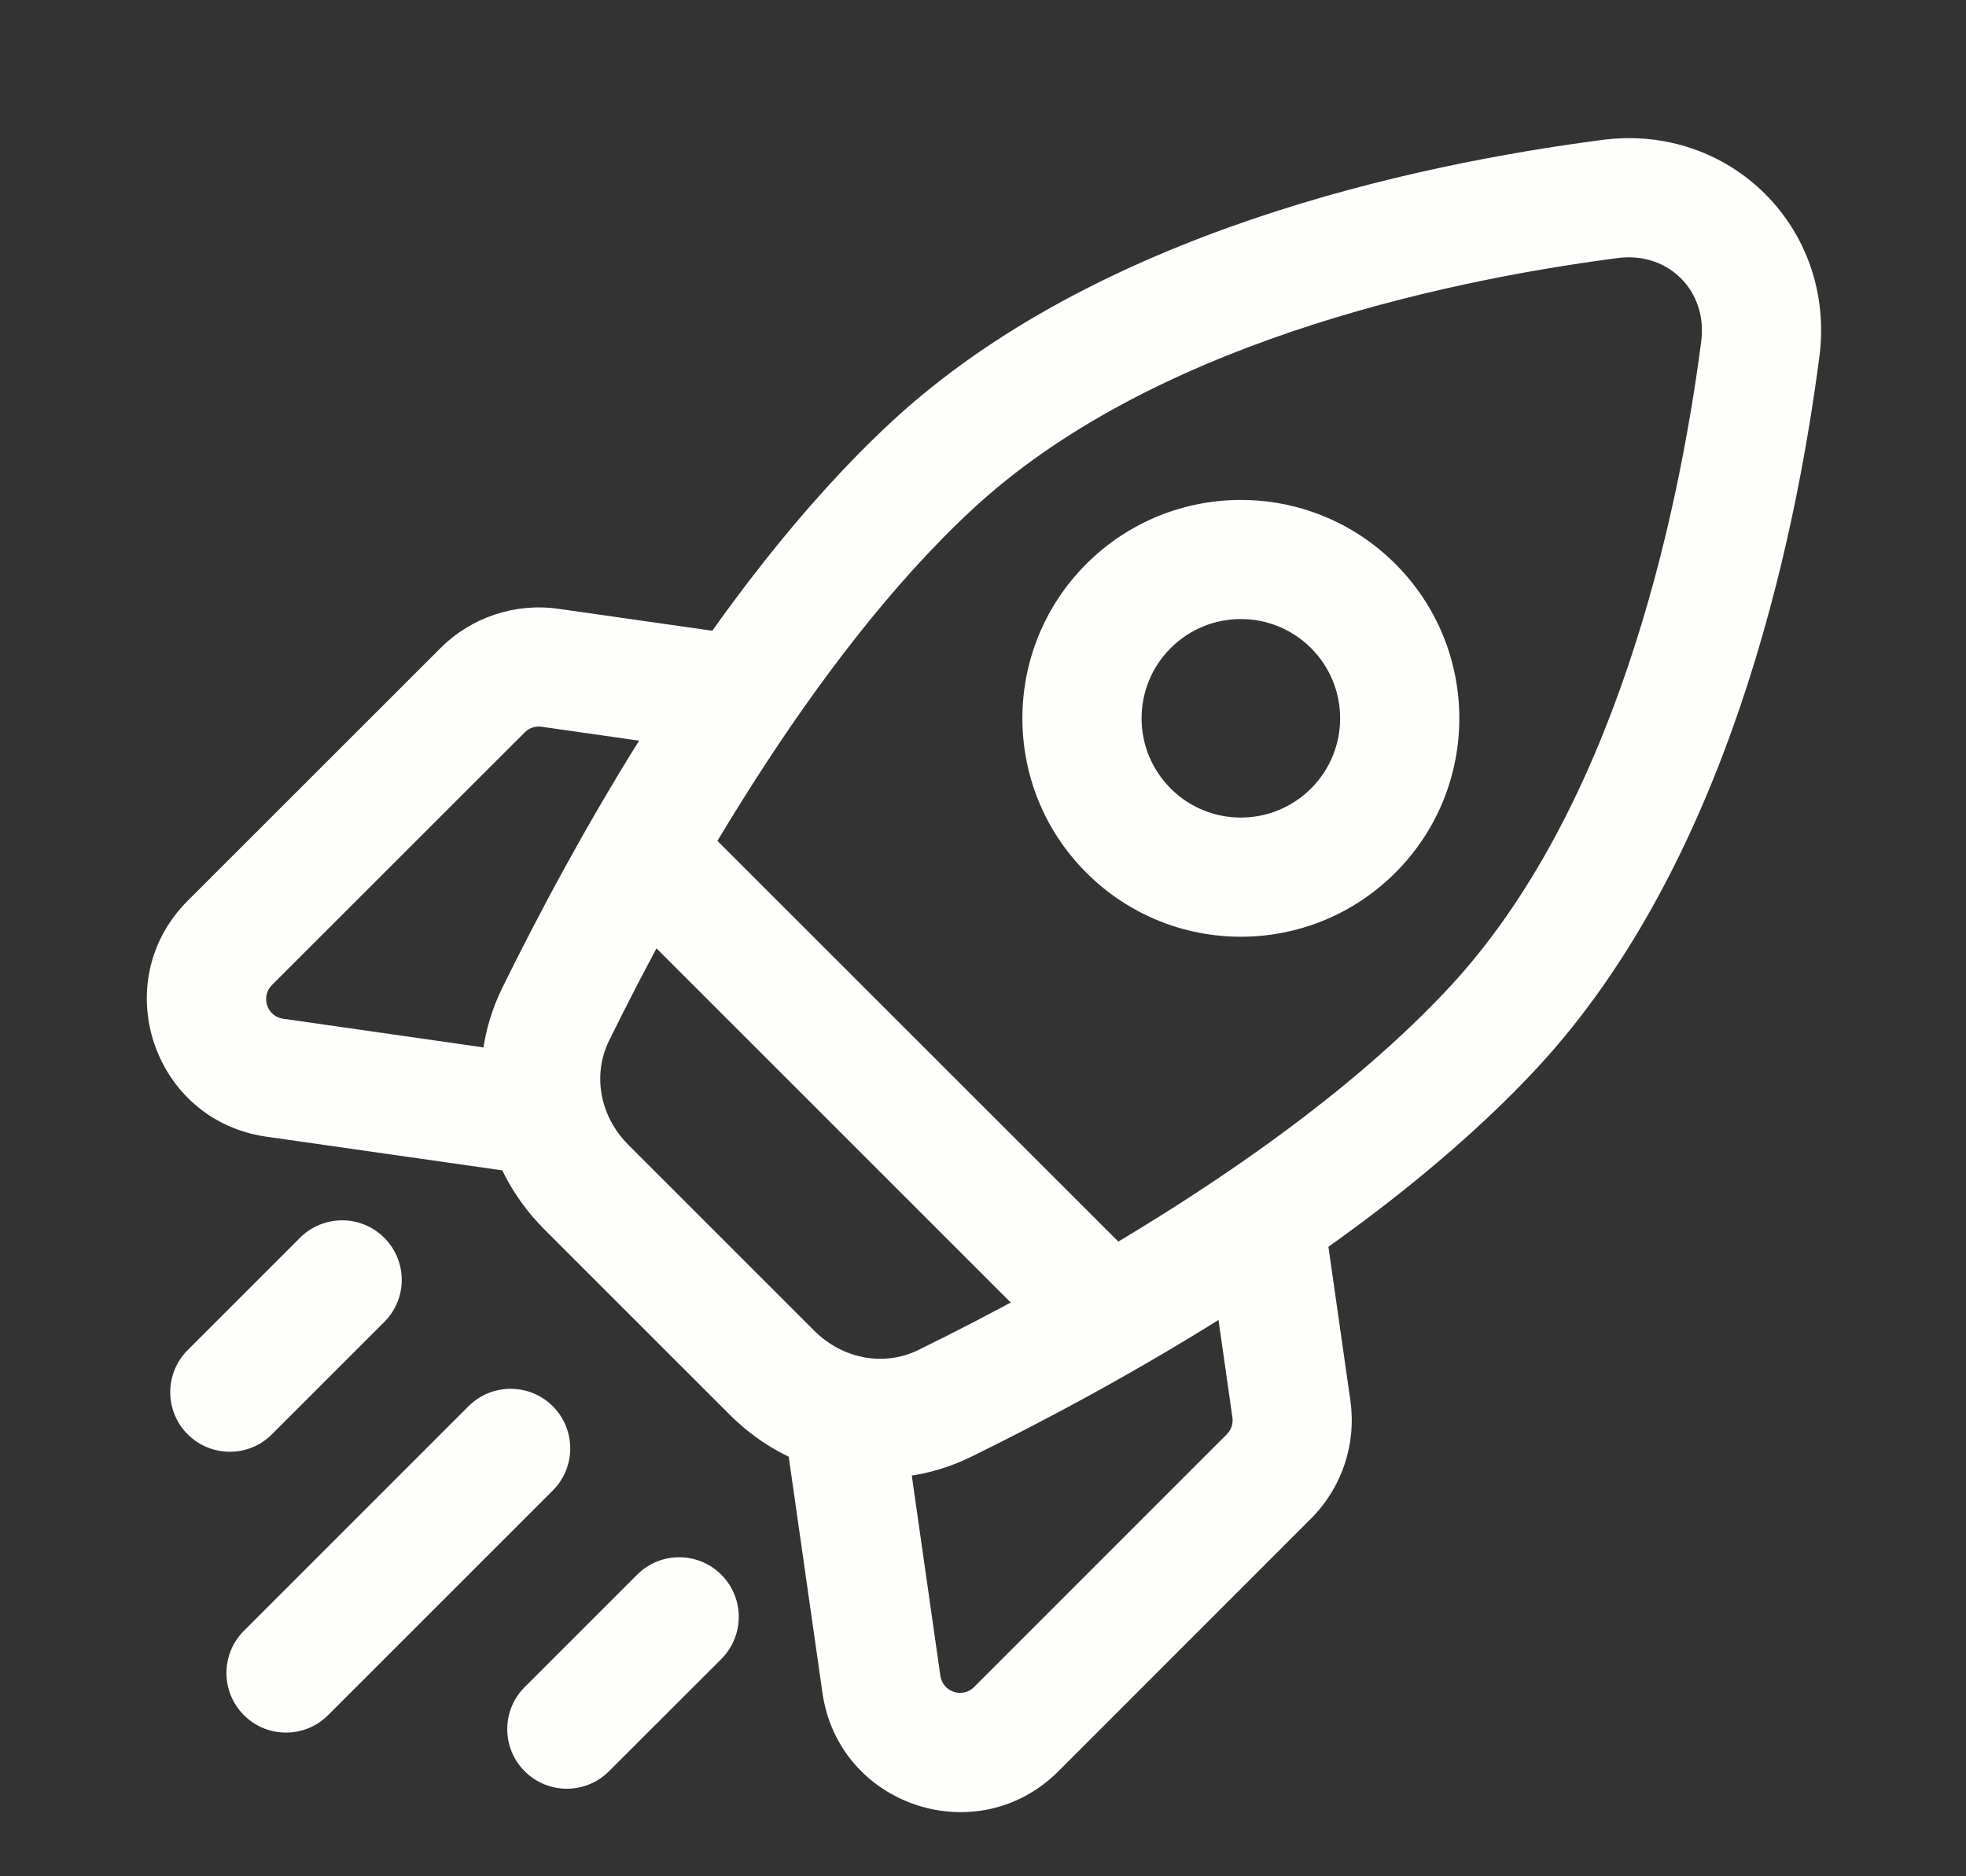 <svg width="22" height="21" viewBox="0 0 22 21" fill="none" xmlns="http://www.w3.org/2000/svg">
<rect x="0" y="0" width="22" height="21" fill="#333333" stroke="none"/>
<path d="M16.714 11.497L16.225 11.043L16.714 11.497ZM10.428 5.211L10.882 5.7L10.428 5.211ZM19.698 3.909L20.359 3.995L19.698 3.909ZM18.017 2.227L18.103 2.888L18.017 2.227ZM6.217 11.356L6.815 11.649L6.217 11.356ZM10.569 15.708L10.276 15.11L10.569 15.708ZM7.757 9.14C7.497 8.879 7.075 8.879 6.814 9.14C6.554 9.4 6.554 9.822 6.814 10.082L7.757 9.14ZM11.843 15.111C12.103 15.371 12.525 15.371 12.786 15.111C13.046 14.85 13.046 14.428 12.786 14.168L11.843 15.111ZM6.186 16.682C6.446 16.422 6.446 16 6.186 15.739C5.926 15.479 5.503 15.479 5.243 15.739L6.186 16.682ZM2.729 18.253C2.469 18.514 2.469 18.936 2.729 19.196C2.989 19.457 3.411 19.457 3.672 19.196L2.729 18.253ZM4.3 14.796C4.561 14.536 4.561 14.114 4.3 13.854C4.04 13.593 3.618 13.593 3.357 13.854L4.3 14.796ZM2.1 15.111C1.84 15.371 1.84 15.793 2.1 16.053C2.361 16.314 2.783 16.314 3.043 16.053L2.1 15.111ZM8.072 18.568C8.332 18.307 8.332 17.885 8.072 17.625C7.811 17.364 7.389 17.364 7.129 17.625L8.072 18.568ZM5.872 18.882C5.611 19.142 5.611 19.564 5.872 19.825C6.132 20.085 6.554 20.085 6.814 19.825L5.872 18.882ZM9.863 18.851L10.523 18.756L9.863 18.851ZM14.451 15.771L15.111 15.676L14.451 15.771ZM3.075 12.062L3.169 11.402L3.169 11.402L3.075 12.062ZM6.154 7.474L6.06 8.134L6.06 8.134L6.154 7.474ZM9.111 14.893L7.032 12.814L6.089 13.757L8.168 15.836L9.111 14.893ZM16.225 11.043C14.542 12.858 11.809 14.358 10.276 15.11L10.863 16.307C12.409 15.549 15.339 13.959 17.203 11.95L16.225 11.043ZM6.815 11.649C7.567 10.116 9.067 7.383 10.882 5.7L9.975 4.722C7.966 6.586 6.377 9.516 5.618 11.062L6.815 11.649ZM19.037 3.822C18.767 5.887 18.049 9.076 16.225 11.043L17.203 11.95C19.332 9.654 20.085 6.092 20.359 3.995L19.037 3.822ZM10.882 5.7C12.849 3.876 16.038 3.158 18.103 2.888L17.93 1.566C15.833 1.84 12.271 2.593 9.975 4.722L10.882 5.7ZM20.359 3.995C20.547 2.56 19.365 1.378 17.93 1.566L18.103 2.888C18.669 2.814 19.111 3.256 19.037 3.822L20.359 3.995ZM7.032 12.814C6.709 12.491 6.63 12.027 6.815 11.649L5.618 11.062C5.167 11.984 5.389 13.057 6.089 13.757L7.032 12.814ZM8.168 15.836C8.868 16.536 9.941 16.759 10.863 16.307L10.276 15.11C9.898 15.295 9.434 15.216 9.111 14.893L8.168 15.836ZM6.814 10.082L11.843 15.111L12.786 14.168L7.757 9.14L6.814 10.082ZM5.243 15.739L2.729 18.253L3.672 19.196L6.186 16.682L5.243 15.739ZM3.357 13.854L2.1 15.111L3.043 16.053L4.3 14.796L3.357 13.854ZM7.129 17.625L5.872 18.882L6.814 19.825L8.072 18.568L7.129 17.625ZM12.157 6.311C11.202 7.266 11.202 8.814 12.157 9.768L13.1 8.825C12.666 8.391 12.666 7.688 13.1 7.254L12.157 6.311ZM12.157 9.768C13.112 10.723 14.659 10.723 15.614 9.768L14.671 8.825C14.237 9.259 13.534 9.259 13.1 8.825L12.157 9.768ZM15.614 9.768C16.569 8.814 16.569 7.266 15.614 6.311L14.671 7.254C15.105 7.688 15.105 8.391 14.671 8.825L15.614 9.768ZM15.614 6.311C14.659 5.357 13.112 5.357 12.157 6.311L13.1 7.254C13.534 6.82 14.237 6.82 14.671 7.254L15.614 6.311ZM13.728 16.053L10.9 18.882L11.843 19.825L14.671 16.996L13.728 16.053ZM10.523 18.756L10.146 16.116L8.826 16.305L9.203 18.945L10.523 18.756ZM13.54 14.105L13.791 15.865L15.111 15.676L14.86 13.916L13.54 14.105ZM10.9 18.882C10.771 19.011 10.549 18.938 10.523 18.756L9.203 18.945C9.384 20.214 10.936 20.731 11.843 19.825L10.9 18.882ZM14.671 16.996C15.017 16.65 15.18 16.161 15.111 15.676L13.791 15.865C13.801 15.934 13.778 16.004 13.728 16.053L14.671 16.996ZM4.929 7.254L2.1 10.082L3.043 11.025L5.872 8.197L4.929 7.254ZM2.98 12.722L5.62 13.099L5.809 11.78L3.169 11.402L2.98 12.722ZM8.009 7.065L6.249 6.814L6.06 8.134L7.82 8.385L8.009 7.065ZM2.1 10.082C1.194 10.989 1.711 12.541 2.98 12.722L3.169 11.402C2.988 11.377 2.914 11.155 3.043 11.025L2.1 10.082ZM5.872 8.197C5.921 8.147 5.991 8.124 6.06 8.134L6.249 6.814C5.764 6.745 5.275 6.908 4.929 7.254L5.872 8.197Z" fill="#FEFEFD"/>
</svg>
